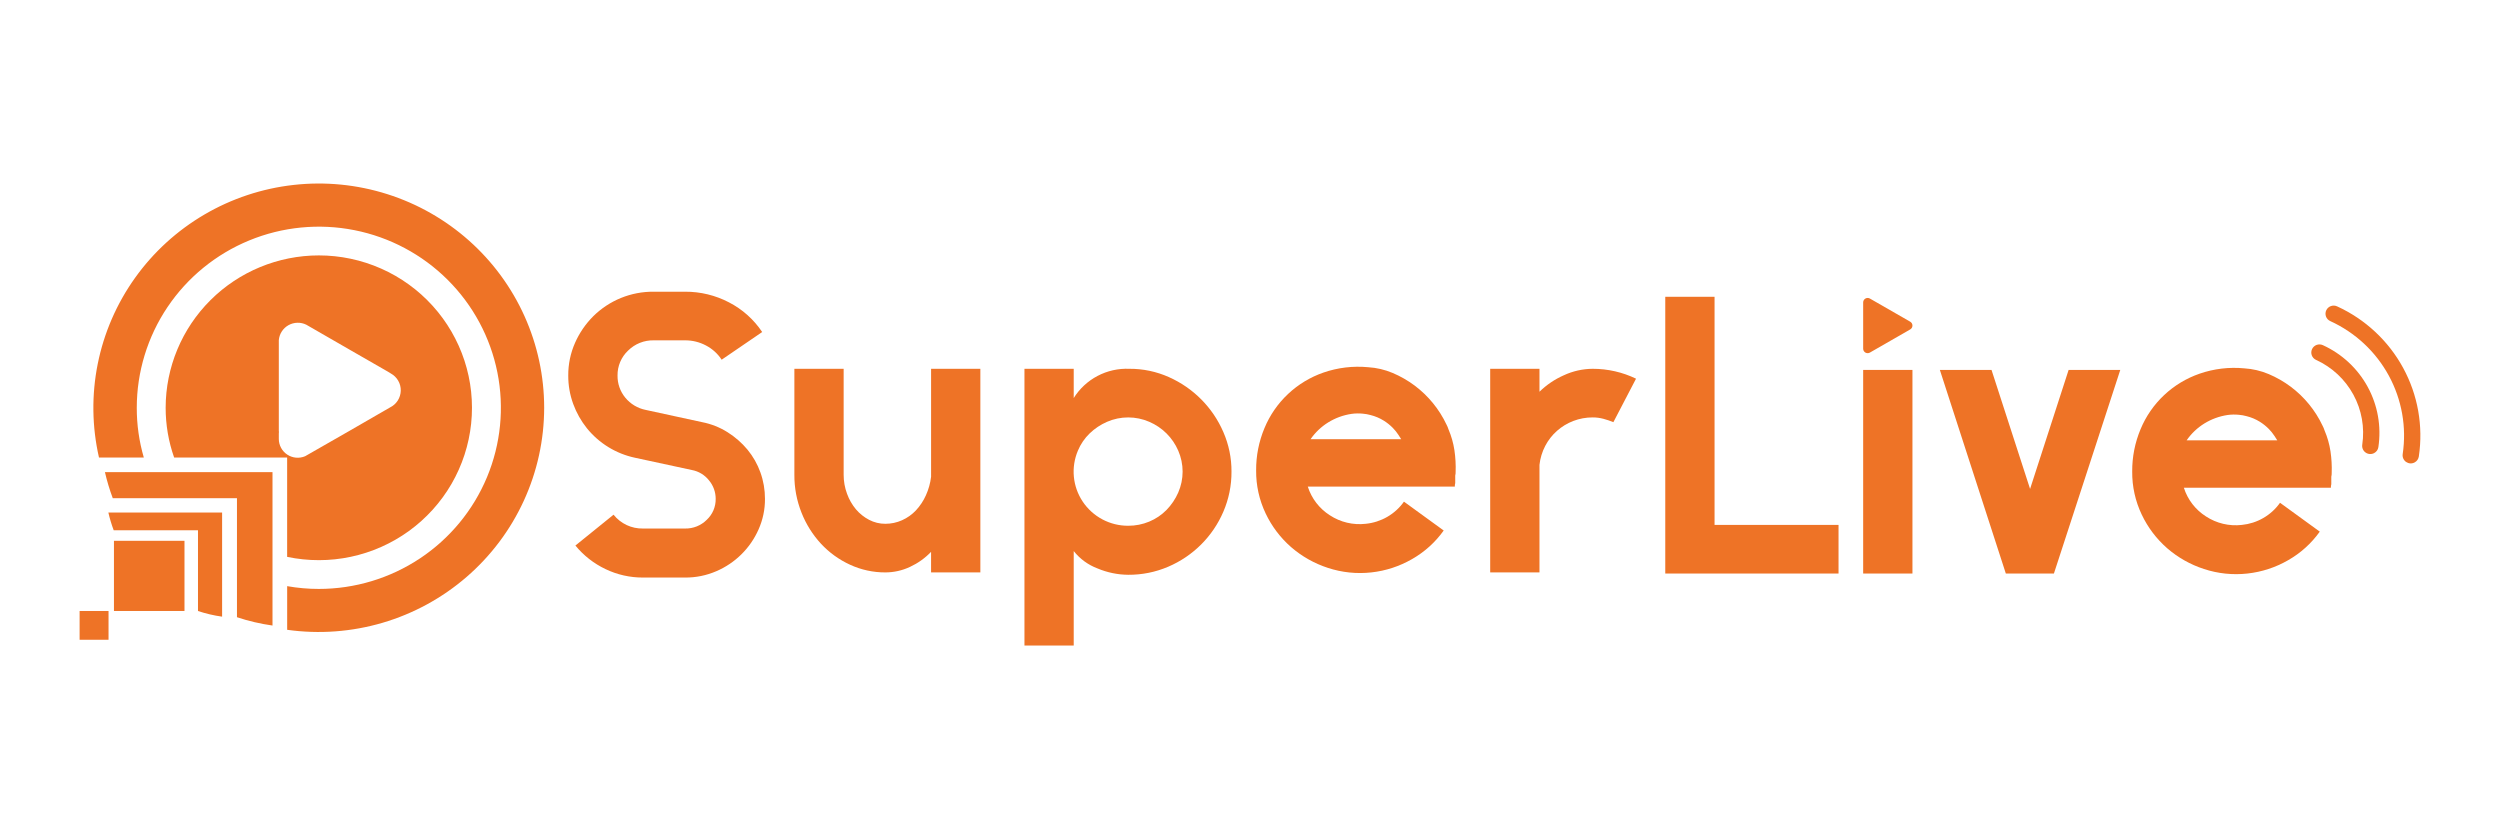 <svg width="196" height="65" viewBox="0 0 196 65" fill="none" xmlns="http://www.w3.org/2000/svg">
<path d="M55.051 33.098C55.759 33.236 56.435 33.504 57.045 33.889C57.633 34.259 58.159 34.719 58.603 35.252C59.041 35.784 59.384 36.387 59.615 37.035C59.855 37.701 59.976 38.404 59.974 39.112C59.979 39.934 59.809 40.747 59.475 41.499C58.829 42.973 57.642 44.148 56.157 44.784C55.385 45.117 54.552 45.286 53.711 45.28H50.408C49.389 45.284 48.382 45.056 47.465 44.614C46.553 44.179 45.75 43.55 45.112 42.77L48.103 40.352C48.377 40.697 48.728 40.975 49.128 41.164C49.528 41.352 49.966 41.445 50.408 41.437H53.711C54.026 41.442 54.338 41.385 54.63 41.268C54.922 41.15 55.187 40.976 55.409 40.754C55.634 40.544 55.813 40.289 55.934 40.007C56.054 39.724 56.114 39.419 56.11 39.112C56.112 38.579 55.924 38.063 55.581 37.655C55.247 37.233 54.771 36.947 54.241 36.849L49.786 35.888C48.3 35.572 46.969 34.756 46.016 33.579C45.556 33.006 45.193 32.362 44.941 31.672C44.679 30.957 44.547 30.202 44.551 29.441C44.545 28.561 44.726 27.689 45.081 26.884C45.424 26.103 45.91 25.394 46.514 24.791C47.137 24.175 47.876 23.688 48.688 23.358C49.501 23.028 50.372 22.862 51.25 22.87H53.711C54.91 22.863 56.093 23.151 57.154 23.706C58.206 24.248 59.101 25.049 59.755 26.031L56.578 28.201C56.271 27.73 55.847 27.346 55.347 27.085C54.844 26.818 54.282 26.68 53.711 26.682H51.25C50.878 26.675 50.508 26.742 50.162 26.881C49.817 27.019 49.504 27.226 49.24 27.488C48.974 27.739 48.764 28.042 48.622 28.378C48.48 28.714 48.409 29.076 48.415 29.441C48.404 30.073 48.62 30.688 49.022 31.177C49.428 31.673 49.996 32.013 50.627 32.138L55.051 33.098Z" fill="#EE7326"/>
<path d="M76.86 28.914V44.877H72.996V43.265C72.525 43.757 71.965 44.156 71.345 44.443C70.741 44.728 70.082 44.876 69.413 44.877C68.456 44.881 67.509 44.675 66.641 44.273C65.781 43.879 65.008 43.321 64.366 42.63C63.711 41.92 63.193 41.094 62.84 40.197C62.463 39.25 62.272 38.239 62.279 37.221V28.914H66.142V37.221C66.141 37.729 66.23 38.233 66.407 38.709C66.566 39.155 66.804 39.569 67.108 39.933C67.394 40.27 67.743 40.549 68.136 40.754C68.53 40.961 68.969 41.068 69.413 41.065C69.865 41.066 70.311 40.971 70.722 40.786C71.134 40.602 71.504 40.339 71.812 40.011C72.135 39.663 72.398 39.265 72.591 38.833C72.801 38.371 72.938 37.879 72.997 37.376V28.914H76.86Z" fill="#EE7326"/>
<path d="M96.549 36.973C96.556 38.054 96.339 39.125 95.91 40.119C95.082 42.054 93.537 43.597 91.595 44.428C90.602 44.855 89.531 45.071 88.449 45.063C87.624 45.056 86.809 44.887 86.05 44.567C85.313 44.291 84.666 43.819 84.18 43.203V50.611H80.317V28.914H84.18V31.207C84.637 30.474 85.282 29.875 86.049 29.472C86.815 29.069 87.676 28.877 88.542 28.914C89.61 28.907 90.668 29.129 91.642 29.565C93.558 30.416 95.082 31.955 95.91 33.873C96.337 34.851 96.555 35.907 96.549 36.973ZM88.449 41.219C89.016 41.222 89.577 41.112 90.1 40.894C90.609 40.683 91.07 40.372 91.455 39.98C91.841 39.584 92.153 39.121 92.374 38.616C92.6 38.097 92.717 37.538 92.717 36.973C92.717 36.408 92.6 35.849 92.374 35.33C91.935 34.314 91.121 33.504 90.1 33.068C89.579 32.842 89.017 32.726 88.449 32.726C87.88 32.726 87.318 32.842 86.797 33.068C86.289 33.288 85.824 33.597 85.426 33.982C85.031 34.365 84.719 34.823 84.508 35.33C84.234 35.976 84.125 36.679 84.191 37.377C84.257 38.075 84.496 38.745 84.887 39.329C85.277 39.912 85.807 40.39 86.428 40.72C87.05 41.05 87.744 41.222 88.449 41.219Z" fill="#EE7326"/>
<path d="M114.121 37.004C114.124 37.098 114.114 37.192 114.09 37.283V37.872C114.065 37.963 114.055 38.057 114.058 38.151H102.531C102.825 39.079 103.437 39.874 104.26 40.398C105.092 40.944 106.09 41.18 107.08 41.065C107.673 41.005 108.247 40.82 108.762 40.522C109.28 40.223 109.727 39.816 110.07 39.329L113.186 41.592C112.53 42.513 111.68 43.28 110.694 43.839C109.718 44.4 108.636 44.754 107.516 44.877C106.366 45.005 105.202 44.883 104.104 44.521C103.044 44.176 102.063 43.623 101.222 42.893C100.384 42.16 99.705 41.263 99.228 40.258C98.725 39.203 98.469 38.048 98.481 36.88C98.473 35.742 98.695 34.614 99.135 33.563C99.553 32.553 100.181 31.643 100.979 30.892C101.776 30.141 102.725 29.567 103.762 29.208C104.886 28.819 106.081 28.677 107.266 28.79C107.926 28.83 108.574 28.982 109.182 29.239C109.797 29.499 110.378 29.832 110.912 30.231C111.979 31.033 112.835 32.08 113.404 33.284C113.468 33.403 113.52 33.528 113.56 33.656C113.785 34.182 113.942 34.734 114.027 35.299C114.11 35.863 114.142 36.434 114.121 37.004ZM109.853 34.431C109.81 34.369 109.738 34.256 109.634 34.09C109.507 33.896 109.361 33.714 109.198 33.548C108.983 33.329 108.743 33.137 108.482 32.975C108.164 32.777 107.817 32.631 107.454 32.541C107.255 32.485 107.051 32.449 106.846 32.432C106.55 32.401 106.252 32.407 105.958 32.448C105.311 32.544 104.691 32.771 104.135 33.114C103.587 33.453 103.115 33.902 102.749 34.431L109.853 34.431Z" fill="#EE7326"/>
<path d="M124.869 28.914C126.046 28.913 127.207 29.177 128.265 29.689L126.489 33.098C126.236 32.994 125.976 32.906 125.71 32.835C125.436 32.762 125.153 32.725 124.869 32.726C124.347 32.723 123.83 32.818 123.343 33.005C122.874 33.186 122.441 33.448 122.065 33.781C121.689 34.114 121.378 34.513 121.146 34.958C120.905 35.422 120.751 35.926 120.695 36.446V44.877H116.831V28.914H120.695V30.712C121.246 30.173 121.889 29.738 122.595 29.425C123.307 29.093 124.083 28.918 124.869 28.914Z" fill="#EE7326"/>
<path d="M134.421 41.153H144.141V44.965H130.557V23.268H134.421L134.421 41.153Z" fill="#EE7326"/>
<path d="M149.936 29.002H146.072V44.965H149.936V29.002Z" fill="#EE7326"/>
<path d="M166.23 29.002L161.027 44.965H157.257L152.085 29.002H156.135L159.158 38.332L162.18 29.002H166.23Z" fill="#EE7326"/>
<path d="M182.805 37.092C182.808 37.186 182.798 37.28 182.774 37.371V37.96C182.749 38.051 182.739 38.145 182.742 38.239H171.215C171.509 39.167 172.121 39.962 172.944 40.486C173.776 41.032 174.774 41.268 175.764 41.153C176.357 41.094 176.931 40.909 177.446 40.61C177.964 40.312 178.411 39.904 178.754 39.417L181.87 41.68C181.214 42.601 180.364 43.368 179.378 43.927C178.402 44.488 177.32 44.842 176.2 44.965C175.05 45.093 173.886 44.971 172.788 44.609C171.728 44.265 170.748 43.711 169.906 42.982C169.068 42.248 168.389 41.352 167.913 40.347C167.409 39.292 167.153 38.136 167.165 36.968C167.157 35.83 167.379 34.702 167.819 33.652C168.237 32.642 168.865 31.731 169.663 30.98C170.46 30.23 171.409 29.656 172.446 29.297C173.57 28.908 174.766 28.765 175.95 28.878C176.61 28.919 177.258 29.071 177.867 29.328C178.481 29.587 179.062 29.921 179.596 30.32C180.663 31.121 181.519 32.169 182.088 33.373C182.152 33.491 182.204 33.616 182.244 33.745C182.469 34.27 182.626 34.822 182.711 35.388C182.794 35.952 182.826 36.522 182.805 37.092ZM178.537 34.52C178.494 34.458 178.422 34.344 178.318 34.179C178.191 33.984 178.045 33.803 177.882 33.636C177.667 33.418 177.427 33.225 177.166 33.063C176.848 32.866 176.501 32.719 176.138 32.629C175.939 32.574 175.735 32.537 175.53 32.52C175.234 32.49 174.936 32.495 174.642 32.536C173.995 32.633 173.375 32.859 172.819 33.202C172.271 33.541 171.799 33.99 171.433 34.52L178.537 34.52Z" fill="#EE7326"/>
<path d="M189.307 36.254C189.203 36.31 189.085 36.337 188.966 36.33C188.848 36.323 188.734 36.283 188.636 36.216C188.539 36.148 188.463 36.054 188.416 35.946C188.369 35.837 188.353 35.718 188.371 35.601C188.687 33.486 188.304 31.325 187.28 29.445C186.255 27.564 184.645 26.065 182.692 25.173C182.615 25.138 182.547 25.089 182.489 25.028C182.432 24.966 182.388 24.895 182.359 24.816C182.3 24.658 182.306 24.483 182.377 24.33C182.448 24.176 182.577 24.057 182.736 23.999C182.895 23.94 183.071 23.947 183.225 24.017C185.43 25.024 187.248 26.716 188.404 28.839C189.56 30.961 189.992 33.4 189.636 35.788C189.621 35.886 189.584 35.979 189.527 36.06C189.47 36.141 189.395 36.207 189.307 36.254Z" fill="#EE7326"/>
<path d="M186.137 35.52C186.033 35.576 185.915 35.602 185.796 35.596C185.678 35.589 185.563 35.549 185.466 35.481C185.369 35.414 185.292 35.32 185.246 35.212C185.199 35.103 185.183 34.984 185.2 34.867C185.402 33.518 185.158 32.14 184.505 30.941C183.851 29.741 182.825 28.785 181.579 28.216C181.502 28.182 181.433 28.132 181.376 28.071C181.319 28.01 181.274 27.938 181.245 27.86C181.215 27.781 181.202 27.698 181.205 27.614C181.208 27.531 181.228 27.448 181.263 27.372C181.298 27.297 181.348 27.228 181.409 27.171C181.471 27.114 181.543 27.07 181.622 27.041C181.701 27.012 181.785 26.999 181.869 27.002C181.953 27.006 182.036 27.025 182.112 27.06C183.61 27.744 184.844 28.893 185.629 30.335C186.414 31.776 186.707 33.432 186.465 35.054C186.451 35.152 186.414 35.245 186.357 35.326C186.3 35.407 186.224 35.473 186.137 35.52Z" fill="#EE7326"/>
<path d="M149.76 25.221L146.6 23.406C146.547 23.375 146.486 23.359 146.424 23.359C146.362 23.359 146.302 23.375 146.248 23.406C146.195 23.436 146.15 23.481 146.119 23.534C146.089 23.587 146.072 23.648 146.072 23.709V27.339C146.072 27.4 146.089 27.461 146.119 27.514C146.15 27.567 146.195 27.611 146.248 27.642C146.302 27.673 146.362 27.689 146.424 27.689C146.486 27.689 146.547 27.673 146.6 27.642L149.76 25.827C149.813 25.797 149.858 25.752 149.889 25.699C149.92 25.646 149.936 25.585 149.936 25.524C149.936 25.462 149.92 25.402 149.889 25.349C149.858 25.296 149.813 25.252 149.76 25.221Z" fill="#EE7326"/>
<path d="M13.472 37.016H8.227C8.386 37.709 8.592 38.392 8.841 39.059H18.578V48.389C19.485 48.691 20.418 48.909 21.364 49.042V37.016H13.472Z" fill="#EE7326"/>
<path d="M12.056 40.184H8.496C8.604 40.655 8.743 41.118 8.913 41.571H15.522V47.904C16.137 48.108 16.77 48.256 17.413 48.346V40.184L12.056 40.184Z" fill="#EE7326"/>
<path d="M42.663 31.968C42.661 34.485 42.117 36.971 41.066 39.261C40.016 41.55 38.484 43.588 36.574 45.238C34.664 46.888 32.421 48.111 29.996 48.825C27.57 49.539 25.019 49.727 22.514 49.376V45.954C23.333 46.099 24.162 46.172 24.994 46.172C27.817 46.172 30.576 45.34 32.924 43.78C35.271 42.22 37.101 40.003 38.182 37.408C39.263 34.813 39.546 31.958 38.996 29.203C38.446 26.449 37.087 23.918 35.091 21.932C33.095 19.945 30.552 18.593 27.784 18.044C25.015 17.496 22.145 17.776 19.537 18.851C16.928 19.925 14.699 21.744 13.13 24.079C11.561 26.414 10.724 29.16 10.723 31.968C10.72 33.289 10.906 34.603 11.275 35.871H7.761C7.209 33.458 7.175 30.957 7.662 28.53C8.148 26.104 9.144 23.807 10.584 21.79C12.024 19.772 13.876 18.08 16.019 16.824C18.162 15.567 20.547 14.775 23.018 14.499C25.49 14.222 27.992 14.468 30.361 15.22C32.731 15.972 34.914 17.213 36.768 18.862C38.623 20.511 40.106 22.53 41.122 24.789C42.138 27.047 42.663 29.494 42.663 31.968Z" fill="#EE7326"/>
<path d="M24.995 20.024C21.811 20.027 18.758 21.286 16.507 23.526C14.255 25.766 12.989 28.803 12.987 31.971C12.986 33.299 13.211 34.618 13.653 35.871H22.512V43.658C24.158 44.004 25.859 44.003 27.504 43.653C29.149 43.303 30.702 42.614 32.062 41.629C33.422 40.644 34.559 39.386 35.399 37.936C36.239 36.486 36.763 34.877 36.938 33.212C37.113 31.547 36.934 29.865 36.414 28.274C35.893 26.682 35.042 25.217 33.916 23.974C32.791 22.73 31.415 21.736 29.878 21.056C28.341 20.376 26.677 20.024 24.995 20.024ZM30.575 31.945L30.287 32.114L30.169 32.179C29.242 32.712 28.327 33.245 27.399 33.778L23.924 35.767C23.698 35.863 23.453 35.902 23.209 35.881C22.965 35.859 22.73 35.778 22.526 35.644C22.321 35.51 22.153 35.328 22.037 35.113C21.92 34.899 21.859 34.659 21.859 34.415V33.986C21.859 33.934 21.872 33.882 21.872 33.817L21.859 33.843V26.667C21.88 26.425 21.959 26.192 22.091 25.988C22.223 25.783 22.403 25.614 22.615 25.495C22.828 25.376 23.067 25.31 23.311 25.304C23.555 25.297 23.797 25.35 24.015 25.458L27.399 27.408L30.431 29.15L30.64 29.28C30.882 29.413 31.083 29.609 31.22 29.848C31.358 30.086 31.427 30.358 31.42 30.632C31.413 30.907 31.331 31.175 31.182 31.407C31.033 31.638 30.823 31.824 30.575 31.945Z" fill="#EE7326"/>
<path d="M14.464 42.399H8.934V47.901H14.464V42.399Z" fill="#EE7326"/>
<path d="M8.509 47.901H6.241V50.157H8.509V47.901Z" fill="#EE7326"/>
</svg>
